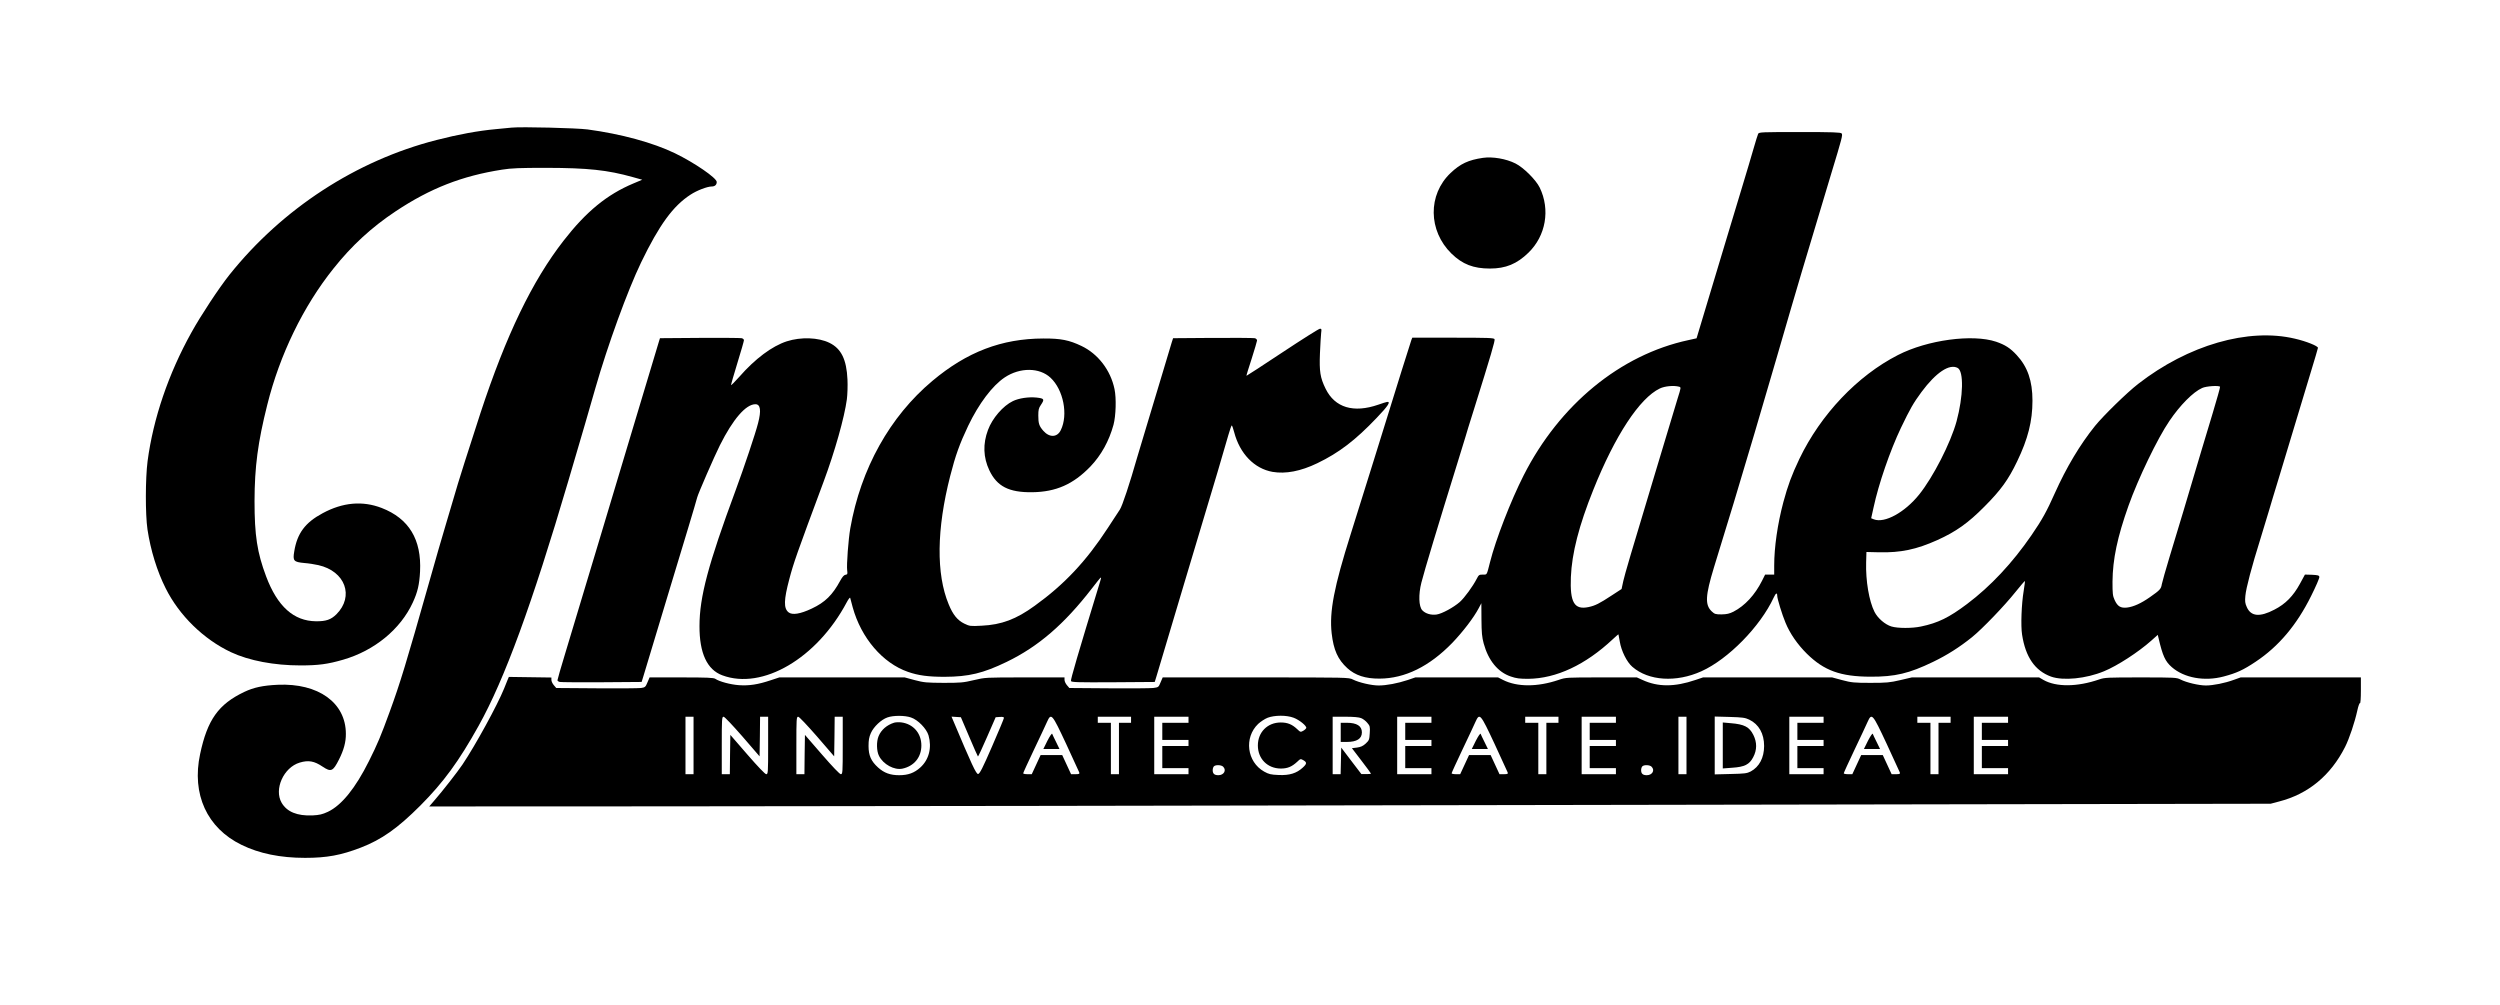 <?xml version="1.0" standalone="no"?>
<!DOCTYPE svg PUBLIC "-//W3C//DTD SVG 20010904//EN"
 "http://www.w3.org/TR/2001/REC-SVG-20010904/DTD/svg10.dtd">
<svg version="1.0" xmlns="http://www.w3.org/2000/svg"
 width="2480pt" height="997pt" viewBox="0 0 2480 997"
 preserveAspectRatio="xMidYMid meet">

<g transform="translate(0,997) scale(0.1,-0.1)"
fill="#000000" stroke="none">
<path d="M5075 8704 c-22 -2 -92 -9 -155 -15 -177 -16 -376 -53 -590 -108
-797 -204 -1529 -681 -2053 -1336 -102 -128 -283 -401 -379 -575 -226 -406
-378 -851 -434 -1275 -22 -172 -23 -526 -1 -677 31 -206 95 -414 180 -583 135
-271 377 -507 649 -635 179 -84 429 -131 688 -131 178 0 270 12 425 57 310 90
568 302 690 567 48 104 65 177 72 307 16 318 -110 526 -381 631 -189 73 -385
56 -585 -52 -174 -93 -253 -200 -282 -379 -16 -94 -6 -105 99 -115 42 -3 105
-13 140 -21 267 -60 358 -309 179 -488 -54 -53 -103 -70 -202 -69 -221 2 -383
147 -495 445 -89 237 -115 406 -115 748 1 341 33 582 126 953 124 498 357 978
657 1353 181 228 378 409 617 568 343 228 658 351 1055 413 93 15 176 18 440
18 411 -1 605 -21 858 -92 l93 -26 -88 -37 c-262 -110 -468 -279 -691 -566
-313 -402 -571 -938 -825 -1709 -101 -308 -235 -730 -262 -830 -9 -33 -45
-154 -80 -270 -35 -115 -111 -379 -169 -585 -226 -798 -287 -998 -390 -1280
-88 -242 -122 -322 -206 -490 -134 -269 -272 -439 -407 -503 -56 -26 -83 -32
-153 -36 -152 -6 -253 35 -306 125 -78 134 19 351 179 399 87 26 144 16 227
-40 84 -56 103 -48 163 71 47 93 69 173 68 254 0 309 -273 505 -676 487 -147
-7 -237 -26 -332 -71 -256 -122 -366 -276 -438 -617 -85 -397 68 -733 411
-900 175 -86 385 -129 630 -129 216 0 357 26 554 102 207 80 365 192 590 417
230 231 382 439 578 791 258 463 528 1201 890 2430 132 448 219 745 268 919
122 426 319 968 454 1248 181 374 317 560 490 672 64 42 166 81 210 81 32 0
50 17 50 45 0 39 -221 191 -415 285 -218 105 -532 191 -866 236 -108 14 -655
28 -754 18z"/>
<path d="M17441 8643 c-5 -10 -25 -76 -46 -148 -20 -71 -70 -238 -110 -370
-40 -132 -112 -370 -160 -530 -48 -159 -124 -414 -170 -565 -46 -151 -93 -307
-104 -346 l-21 -70 -81 -18 c-675 -145 -1278 -640 -1634 -1341 -128 -252 -278
-639 -334 -862 -34 -133 -28 -123 -71 -123 -37 0 -41 -3 -61 -42 -38 -74 -121
-188 -168 -230 -62 -54 -176 -116 -229 -124 -55 -8 -111 8 -143 42 -35 37 -39
156 -9 274 30 119 167 573 357 1185 41 132 77 249 80 260 2 11 42 139 88 285
166 531 207 670 201 685 -5 13 -60 15 -411 15 l-405 0 -9 -22 c-5 -13 -48
-149 -96 -303 -175 -566 -394 -1266 -505 -1620 -167 -529 -214 -773 -190 -988
19 -165 61 -259 155 -345 79 -72 180 -105 320 -104 252 1 495 121 722 355 106
111 212 249 262 344 l26 49 1 -161 c1 -130 5 -175 22 -238 46 -169 141 -285
269 -328 55 -19 88 -23 173 -23 278 3 567 138 839 393 30 28 55 50 56 48 1 -1
6 -33 13 -71 15 -93 70 -204 125 -251 161 -140 435 -157 685 -44 266 120 584
444 717 731 21 46 35 53 35 17 0 -28 49 -188 82 -266 44 -108 120 -217 212
-308 171 -168 333 -227 631 -228 244 -1 383 32 621 147 139 67 263 146 385
244 102 82 325 314 433 450 49 61 91 110 93 108 2 -2 -4 -45 -12 -97 -22 -130
-30 -348 -16 -435 34 -222 128 -358 287 -416 120 -43 348 -21 526 53 132 54
341 190 468 303 l65 58 8 -33 c41 -176 66 -230 131 -287 122 -107 324 -144
515 -93 128 34 194 64 318 147 227 151 407 364 549 651 47 94 84 179 82 190
-3 15 -14 18 -73 21 l-70 2 -50 -92 c-66 -121 -143 -200 -253 -256 -145 -76
-233 -68 -274 26 -17 37 -19 58 -14 111 7 78 62 286 151 571 35 113 73 239 85
280 12 41 54 183 95 315 40 132 112 371 160 530 48 160 119 394 157 520 39
127 71 236 72 244 1 18 -115 65 -228 91 -462 110 -1060 -63 -1556 -449 -111
-86 -345 -315 -427 -416 -150 -186 -285 -413 -398 -665 -81 -182 -126 -264
-233 -420 -189 -275 -405 -506 -639 -682 -178 -134 -288 -188 -456 -223 -88
-19 -230 -19 -294 0 -63 19 -136 82 -168 145 -54 107 -88 308 -83 490 l3 104
125 -3 c215 -5 371 28 578 121 184 83 306 169 467 332 162 162 238 267 325
449 107 222 152 398 152 602 0 196 -48 336 -157 453 -64 69 -114 101 -204 132
-234 78 -680 18 -973 -132 -403 -206 -766 -589 -978 -1030 -77 -162 -114 -263
-159 -429 -58 -218 -91 -448 -91 -630 l0 -89 -45 0 -45 0 -31 -62 c-70 -139
-169 -247 -283 -306 -40 -20 -66 -26 -118 -27 -61 0 -69 3 -98 30 -68 65 -63
155 22 435 28 91 72 235 98 320 26 85 70 229 98 320 87 285 321 1076 426 1440
101 348 188 647 250 855 174 582 233 779 288 960 112 368 119 397 107 411 -9
11 -87 14 -415 14 -374 0 -404 -1 -413 -17z m1979 -2323 c62 -33 56 -282 -11
-530 -59 -215 -232 -553 -371 -726 -143 -178 -343 -287 -449 -246 l-27 11 24
108 c50 233 163 561 271 788 92 191 123 246 204 356 144 194 277 283 359 239z
m-2764 -186 c21 -6 21 -6 -14 -117 -19 -62 -63 -206 -97 -322 -35 -115 -92
-307 -128 -425 -241 -799 -298 -994 -314 -1064 l-17 -79 -95 -62 c-126 -83
-167 -103 -232 -117 -142 -30 -186 45 -176 297 10 238 80 511 223 867 216 539
459 908 659 1004 49 24 139 32 191 18z m5367 -1 c2 -5 -32 -125 -75 -268 -74
-245 -126 -417 -287 -960 -38 -126 -100 -333 -139 -460 -38 -126 -73 -249 -77
-271 -7 -46 -18 -58 -118 -128 -87 -61 -162 -95 -226 -103 -64 -7 -95 11 -124
75 -19 41 -21 64 -21 182 2 222 48 442 159 754 95 267 287 667 406 841 105
155 234 286 324 326 40 19 170 27 178 12z"/>
<path d="M14710 8404 c-143 -21 -223 -58 -320 -150 -227 -215 -223 -573 9
-800 109 -106 218 -148 381 -148 157 0 268 46 382 157 173 168 218 427 112
646 -37 76 -160 199 -240 239 -93 47 -227 70 -324 56z"/>
<path d="M12721 6474 c-194 -129 -355 -233 -356 -232 -2 2 21 77 51 168 29 91
53 173 54 182 0 10 -10 20 -22 23 -13 3 -200 4 -417 3 l-394 -3 -13 -40 c-7
-22 -51 -170 -99 -330 -48 -159 -118 -391 -155 -515 -38 -124 -78 -259 -90
-300 -73 -256 -147 -480 -171 -515 -14 -22 -69 -105 -121 -185 -214 -328 -430
-558 -723 -769 -184 -134 -331 -189 -527 -198 -113 -6 -119 -5 -173 21 -67 33
-112 88 -154 191 -125 300 -120 746 15 1273 52 204 94 320 178 497 106 221
240 399 363 481 152 101 345 99 454 -3 128 -119 177 -368 102 -520 -35 -73
-112 -76 -173 -7 -42 48 -50 73 -50 152 0 55 4 74 25 104 39 58 35 65 -42 74
-80 8 -175 -6 -235 -35 -98 -47 -204 -170 -247 -286 -52 -138 -47 -273 13
-400 76 -160 194 -221 426 -218 236 3 407 79 577 255 107 112 185 253 229 414
24 90 29 264 10 354 -39 188 -164 350 -328 428 -121 58 -205 75 -378 74 -413
-1 -758 -133 -1100 -420 -423 -354 -711 -872 -815 -1463 -19 -108 -38 -365
-31 -416 5 -38 3 -42 -17 -45 -15 -2 -31 -21 -52 -59 -76 -141 -150 -214 -282
-276 -114 -54 -194 -67 -231 -37 -49 40 -47 122 8 329 43 163 71 243 340 966
111 298 207 638 231 818 6 47 9 136 6 196 -9 199 -62 307 -179 364 -110 54
-283 60 -423 15 -147 -48 -313 -172 -471 -352 -44 -49 -80 -86 -82 -82 -1 4
27 102 63 219 36 116 65 218 65 226 0 8 -10 17 -22 20 -13 3 -200 4 -417 3
l-394 -3 -8 -25 c-133 -444 -194 -645 -263 -875 -46 -154 -123 -410 -171 -570
-48 -159 -125 -416 -171 -570 -215 -715 -257 -856 -328 -1090 -42 -138 -76
-256 -76 -263 0 -6 10 -14 23 -17 12 -3 200 -4 417 -3 l395 3 17 55 c25 80
172 570 273 905 48 160 125 414 171 565 46 151 86 289 90 305 8 35 169 405
225 517 130 260 258 408 353 408 50 0 59 -62 26 -188 -25 -100 -139 -439 -223
-667 -271 -732 -358 -1057 -358 -1345 -1 -269 75 -433 226 -489 398 -149 939
168 1234 723 17 32 32 52 35 45 2 -8 13 -50 25 -94 84 -304 297 -553 548 -640
103 -36 202 -49 363 -49 241 1 382 35 616 148 314 152 570 372 846 729 103
132 100 130 79 61 -220 -720 -292 -966 -287 -980 5 -12 67 -14 418 -12 l413 3
17 55 c21 70 162 542 273 915 125 420 243 812 334 1115 43 146 91 309 106 363
15 53 31 97 34 97 4 0 14 -30 24 -67 56 -214 200 -362 381 -394 130 -22 278 6
444 86 214 103 378 228 590 451 113 118 141 162 102 157 -8 -1 -47 -13 -86
-27 -247 -86 -432 -30 -524 158 -54 110 -63 171 -56 351 4 88 9 179 12 203 5
36 4 42 -12 41 -11 0 -178 -106 -373 -235z"/>
<path d="M5033 3220 c-8 -19 -23 -56 -33 -82 -66 -163 -283 -560 -412 -752
-49 -73 -200 -266 -276 -353 l-54 -63 2358 1 c1298 0 5408 7 9134 14 l6775 12
83 22 c289 74 512 258 655 541 42 83 96 244 122 363 9 42 21 75 26 72 5 -4 9
47 9 124 l0 131 -596 0 -597 0 -67 -24 c-90 -33 -206 -56 -278 -56 -68 0 -192
29 -251 59 -38 20 -56 21 -394 21 -330 0 -358 -1 -413 -20 -217 -75 -426 -77
-553 -5 l-43 25 -632 0 -631 0 -115 -27 c-103 -24 -134 -27 -295 -27 -163 0
-189 3 -280 27 l-100 27 -641 0 -640 0 -74 -25 c-208 -71 -373 -71 -527 0
l-55 25 -352 0 c-349 0 -351 0 -425 -25 -209 -71 -411 -71 -551 0 l-49 25
-410 0 -411 0 -76 -26 c-100 -33 -210 -54 -288 -54 -71 0 -195 29 -255 59 -40
21 -51 21 -964 21 l-923 0 -21 -49 c-20 -49 -21 -49 -74 -56 -30 -3 -229 -5
-442 -3 l-389 3 -24 28 c-13 15 -24 39 -24 53 l0 24 -393 0 c-392 0 -392 0
-507 -27 -104 -25 -133 -27 -300 -27 -168 1 -194 3 -285 27 l-100 27 -622 0
-622 0 -88 -29 c-122 -41 -211 -55 -312 -48 -85 6 -196 36 -235 63 -17 11 -81
14 -336 14 l-316 0 -21 -49 c-19 -46 -23 -50 -64 -56 -24 -3 -223 -5 -442 -3
l-399 3 -24 28 c-13 15 -24 39 -24 52 l0 24 -211 3 -211 3 -15 -35z m4003
-367 c70 -23 155 -111 175 -178 35 -122 4 -242 -82 -319 -60 -54 -121 -76
-209 -76 -88 0 -149 22 -209 76 -70 63 -95 120 -95 214 0 57 5 87 23 128 28
63 103 134 164 155 58 21 172 21 233 0z m3797 -3 c58 -22 131 -82 125 -102 -3
-7 -16 -20 -31 -28 -25 -14 -28 -13 -59 17 -51 48 -96 66 -163 66 -131 0 -227
-96 -227 -228 0 -132 95 -228 227 -229 67 0 110 18 163 67 31 30 34 31 59 17
39 -22 39 -36 -4 -75 -61 -56 -131 -78 -238 -73 -79 3 -98 8 -145 34 -171 96
-201 337 -59 473 24 22 66 50 94 61 69 26 187 27 258 0z m-5953 -275 l0 -285
-40 0 -40 0 0 285 0 285 40 0 40 0 0 -285z m485 89 l170 -197 3 197 2 196 40
0 40 0 0 -285 c0 -271 -1 -285 -19 -285 -11 0 -81 73 -187 195 l-169 195 -3
-195 -2 -195 -40 0 -40 0 0 285 c0 265 1 285 18 285 10 0 88 -83 187 -196z
m740 0 l170 -197 3 197 2 196 40 0 40 0 0 -285 c0 -271 -1 -285 -19 -285 -11
0 -81 73 -187 195 l-169 195 -3 -195 -2 -195 -40 0 -40 0 0 285 c0 265 1 285
18 285 10 0 88 -83 187 -196z m1509 -1 c45 -106 84 -195 87 -197 3 -3 43 84
90 192 l86 197 41 3 c30 2 42 -1 41 -10 0 -7 -53 -134 -118 -283 -92 -212
-122 -271 -138 -273 -19 -3 -63 92 -250 536 l-14 33 46 -3 47 -3 82 -192z
m962 -72 c68 -146 126 -273 130 -283 5 -15 -1 -18 -38 -18 l-43 0 -44 95 -44
95 -107 0 -107 0 -44 -95 -44 -95 -42 0 c-24 0 -43 4 -43 9 0 5 48 110 106
232 59 123 117 248 130 277 42 93 49 84 190 -217z m644 239 l0 -30 -60 0 -60
0 0 -255 0 -255 -40 0 -40 0 0 255 0 255 -65 0 -65 0 0 30 0 30 165 0 165 0 0
-30z m570 0 l0 -30 -130 0 -130 0 0 -85 0 -85 130 0 130 0 0 -30 0 -30 -130 0
-130 0 0 -110 0 -110 130 0 130 0 0 -30 0 -30 -170 0 -170 0 0 285 0 285 170
0 170 0 0 -30z m1713 16 c18 -7 46 -28 61 -47 26 -30 28 -38 24 -102 -4 -65
-6 -71 -40 -103 -27 -25 -50 -35 -87 -40 l-50 -6 94 -123 c52 -68 95 -126 95
-129 0 -3 -21 -6 -47 -5 l-48 0 -100 131 -100 132 -3 -132 -3 -132 -39 0 -40
0 0 285 0 285 125 0 c84 0 137 -5 158 -14z m697 -16 l0 -30 -130 0 -130 0 0
-85 0 -85 130 0 130 0 0 -30 0 -30 -130 0 -130 0 0 -110 0 -110 130 0 130 0 0
-30 0 -30 -170 0 -170 0 0 285 0 285 170 0 170 0 0 -30z m626 -239 c68 -146
126 -273 130 -283 5 -15 -1 -18 -38 -18 l-43 0 -44 95 -44 95 -107 0 -107 0
-44 -95 -44 -95 -42 0 c-24 0 -43 4 -43 9 0 5 48 110 106 232 59 123 117 248
130 277 42 93 49 84 190 -217z m634 239 l0 -30 -60 0 -60 0 0 -255 0 -255 -40
0 -40 0 0 255 0 255 -65 0 -65 0 0 30 0 30 165 0 165 0 0 -30z m570 0 l0 -30
-130 0 -130 0 0 -85 0 -85 130 0 130 0 0 -30 0 -30 -130 0 -130 0 0 -110 0
-110 130 0 130 0 0 -30 0 -30 -170 0 -170 0 0 285 0 285 170 0 170 0 0 -30z
m700 -255 l0 -285 -40 0 -40 0 0 285 0 285 40 0 40 0 0 -285z m623 256 c95
-46 147 -139 147 -261 0 -117 -48 -207 -133 -253 -37 -19 -60 -22 -199 -25
l-158 -4 0 287 0 287 148 -4 c128 -4 153 -7 195 -27z m737 -1 l0 -30 -130 0
-130 0 0 -85 0 -85 130 0 130 0 0 -30 0 -30 -130 0 -130 0 0 -110 0 -110 130
0 130 0 0 -30 0 -30 -170 0 -170 0 0 285 0 285 170 0 170 0 0 -30z m626 -239
c68 -146 126 -273 130 -283 5 -15 -1 -18 -38 -18 l-43 0 -44 95 -44 95 -107 0
-107 0 -44 -95 -44 -95 -42 0 c-24 0 -43 4 -43 9 0 5 48 110 106 232 59 123
117 248 130 277 42 93 49 84 190 -217z m634 239 l0 -30 -60 0 -60 0 0 -255 0
-255 -40 0 -40 0 0 255 0 255 -65 0 -65 0 0 30 0 30 165 0 165 0 0 -30z m570
0 l0 -30 -130 0 -130 0 0 -85 0 -85 130 0 130 0 0 -30 0 -30 -130 0 -130 0 0
-110 0 -110 130 0 130 0 0 -30 0 -30 -170 0 -170 0 0 285 0 285 170 0 170 0 0
-30z m-7786 -466 c35 -35 7 -84 -48 -84 -39 0 -56 15 -56 50 0 14 5 31 12 38
17 17 74 15 92 -4z m4250 0 c35 -35 7 -84 -48 -84 -39 0 -56 15 -56 50 0 14 5
31 12 38 17 17 74 15 92 -4z"/>
<path d="M8870 2801 c-73 -23 -128 -71 -154 -133 -23 -53 -21 -150 4 -197 42
-84 152 -143 232 -126 116 25 188 113 188 230 0 122 -81 214 -200 229 -25 3
-56 1 -70 -3z"/>
<path d="M10391 2623 l-41 -83 80 0 80 0 -33 68 c-19 37 -36 74 -39 82 -3 9
-22 -19 -47 -67z"/>
<path d="M13300 2705 l0 -95 60 0 c100 0 150 32 150 95 0 63 -50 95 -150 95
l-60 0 0 -95z"/>
<path d="M14641 2623 l-41 -83 80 0 80 0 -33 68 c-19 37 -36 74 -39 82 -3 9
-22 -19 -47 -67z"/>
<path d="M17090 2575 l0 -228 93 7 c124 8 171 32 209 105 38 72 38 146 2 219
-40 81 -90 107 -225 118 l-79 7 0 -228z"/>
<path d="M18531 2623 l-41 -83 80 0 80 0 -33 68 c-19 37 -36 74 -39 82 -3 9
-22 -19 -47 -67z"/>
</g>
</svg>
